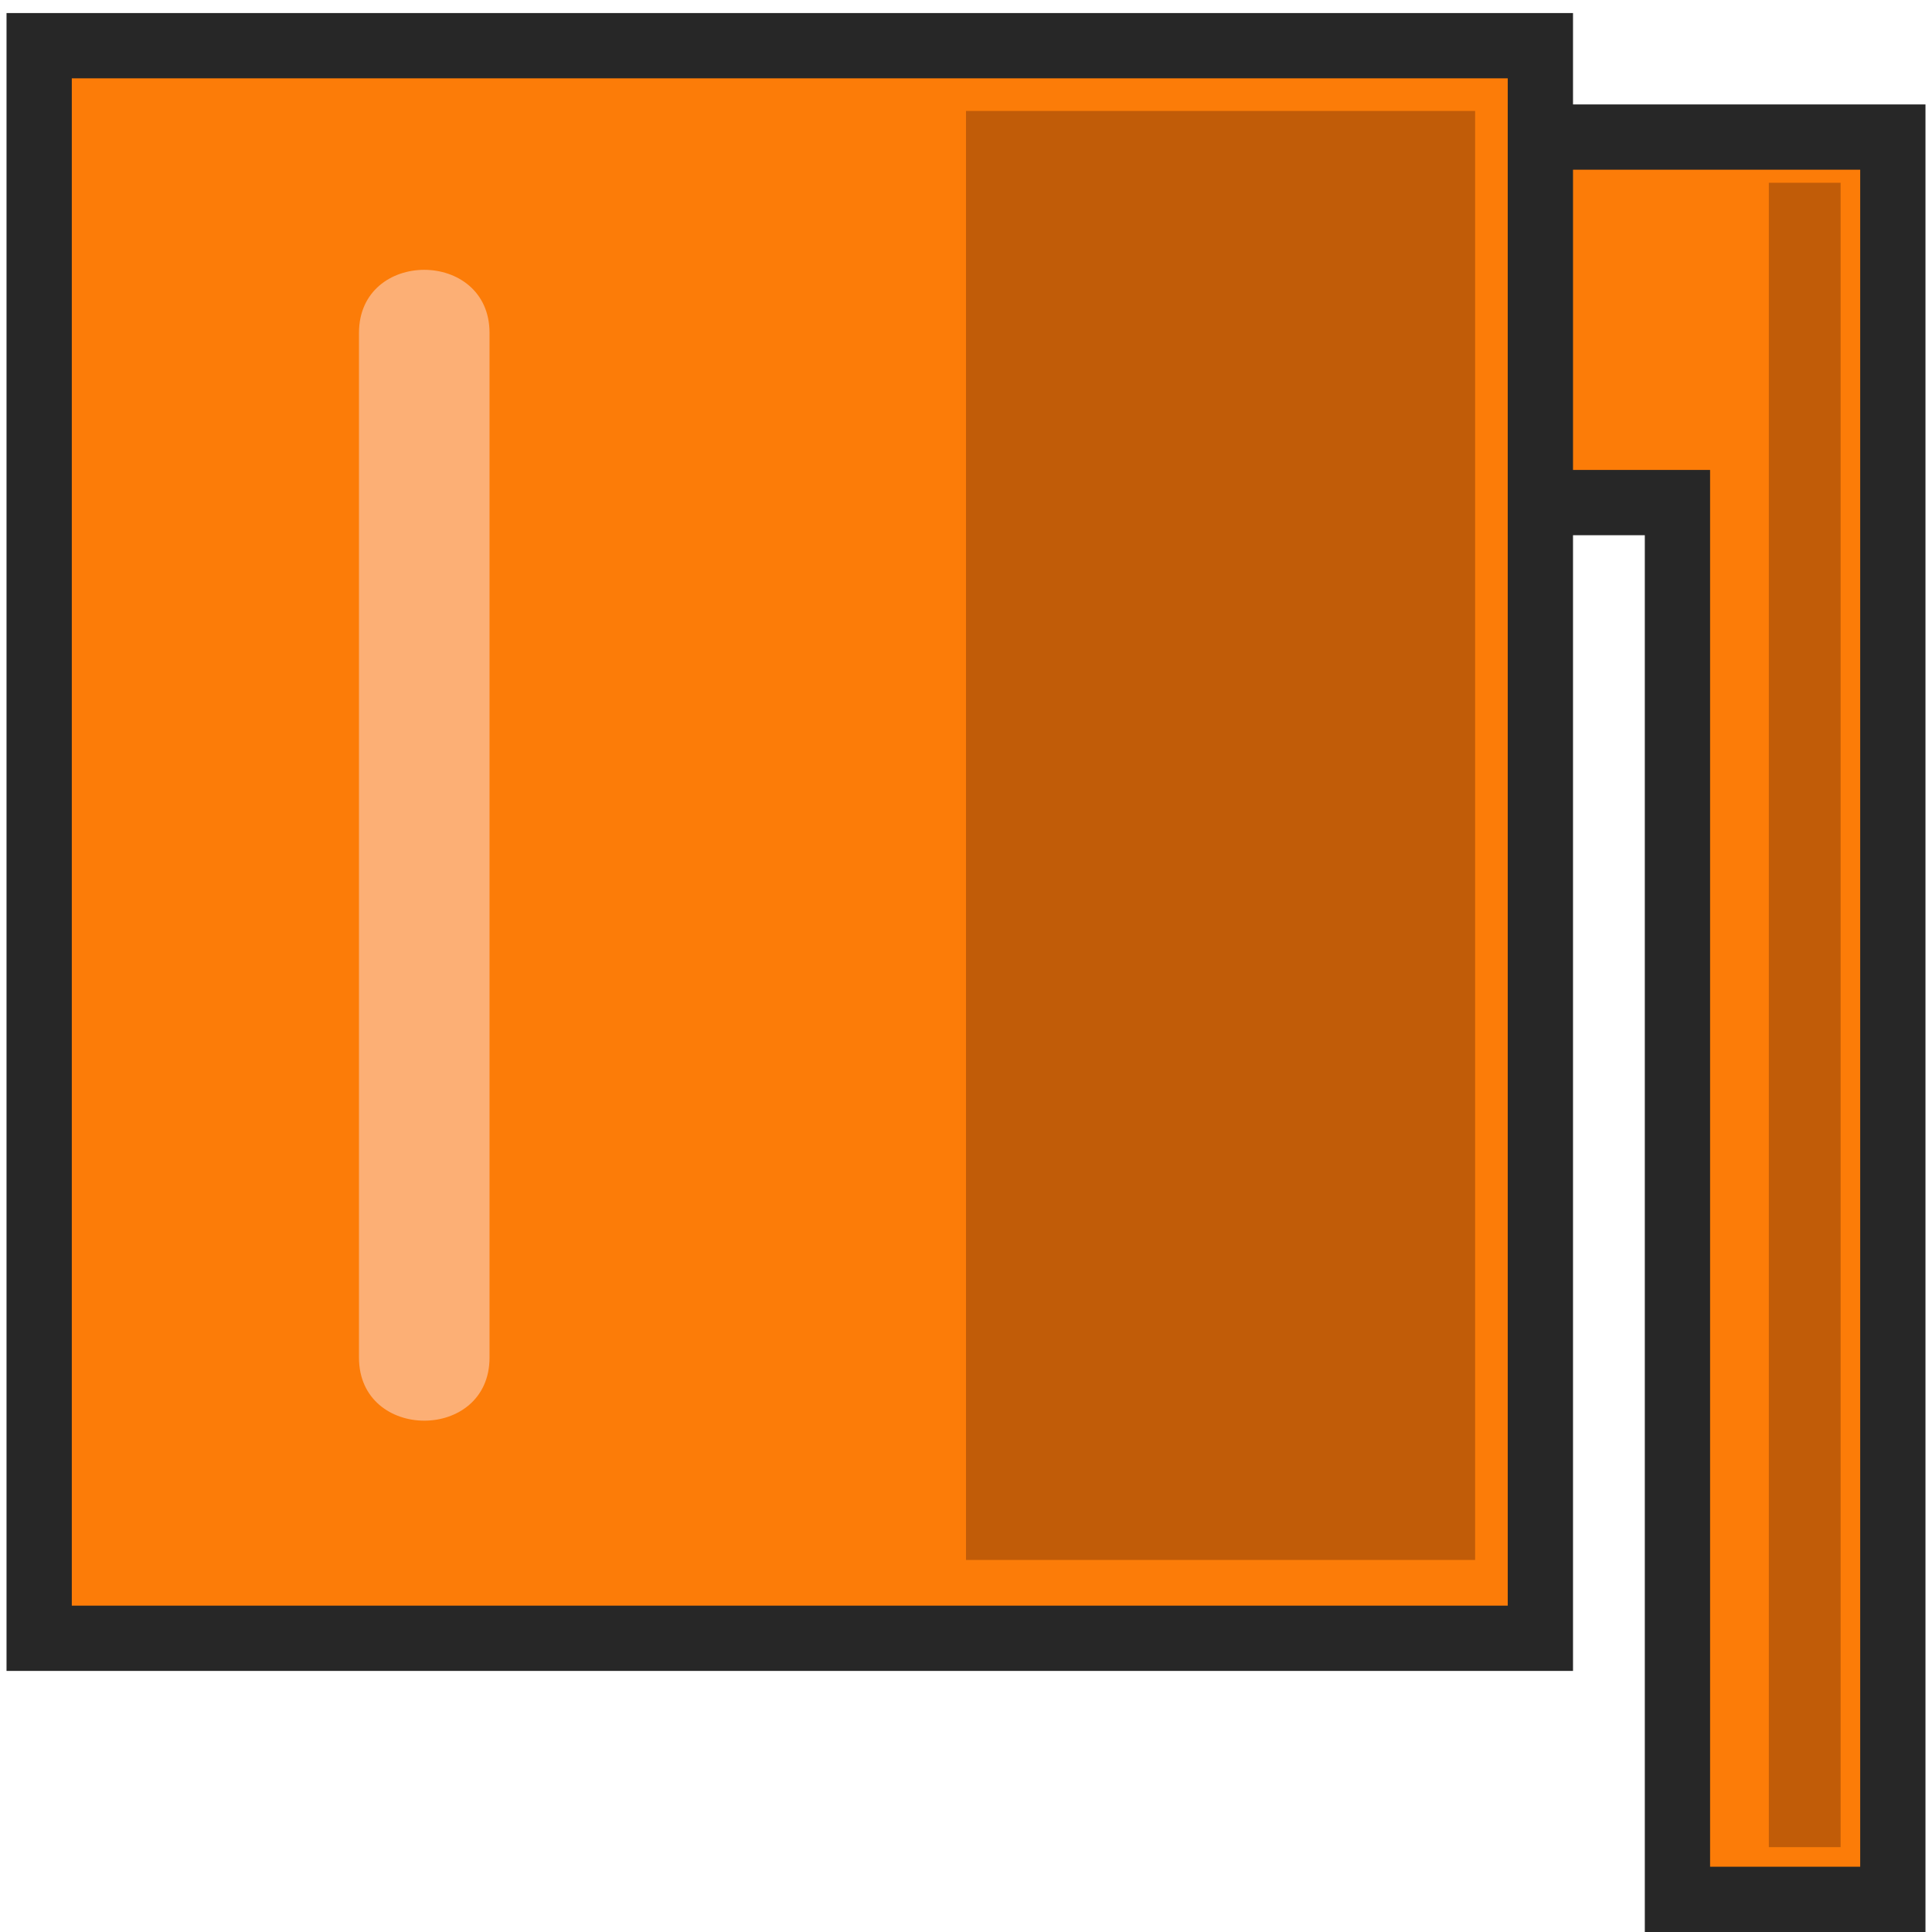 <?xml version="1.0" encoding="utf-8"?>
<!-- Generator: Adobe Illustrator 23.0.1, SVG Export Plug-In . SVG Version: 6.00 Build 0)  -->
<svg version="1.1" xmlns="http://www.w3.org/2000/svg" xmlns:xlink="http://www.w3.org/1999/xlink" x="0px" y="0px"
	 viewBox="0 0 296 296" style="enable-background:new 0 0 296 296;" xml:space="preserve">
<style type="text/css">
	.st0{fill:#C3CCFF;}
	.st1{fill:#FC7C08;stroke:#272727;stroke-width:10;stroke-miterlimit:10;}
	.st2{fill:#C9C9C9;stroke:#272727;stroke-width:10;stroke-miterlimit:10;}
	.st3{fill:#C15C08;}
	.st4{fill:none;stroke:#222222;stroke-width:10;stroke-miterlimit:10;}
	.st5{fill:#FCAF75;}
</style>
<g id="Слой_1">
</g>
<g id="Слой_2">
</g>
<g id="Слой_3">
</g>
<g id="Слой_4">
	<rect x="6" y="7" class="st1" width="230" height="244"/>
	<polygon class="st1" points="272,21 257,21 236,21 236,77 257,77 257,291 290,291 290,21 	"/>
	<rect x="148" y="17" class="st3" width="78" height="222"/>
	<rect x="271" y="28" class="st3" width="11" height="255"/>
	<g>
		<g>
			<path class="st5" d="M75,208c0-45.83,0-91.66,0-137.49c0-6.5,0-13.01,0-19.51c0-12.87-20-12.89-20,0c0,45.83,0,91.66,0,137.49
				c0,6.5,0,13.01,0,19.51C55,220.87,75,220.89,75,208L75,208z"/>
		</g>
	</g>
</g>
</svg>
